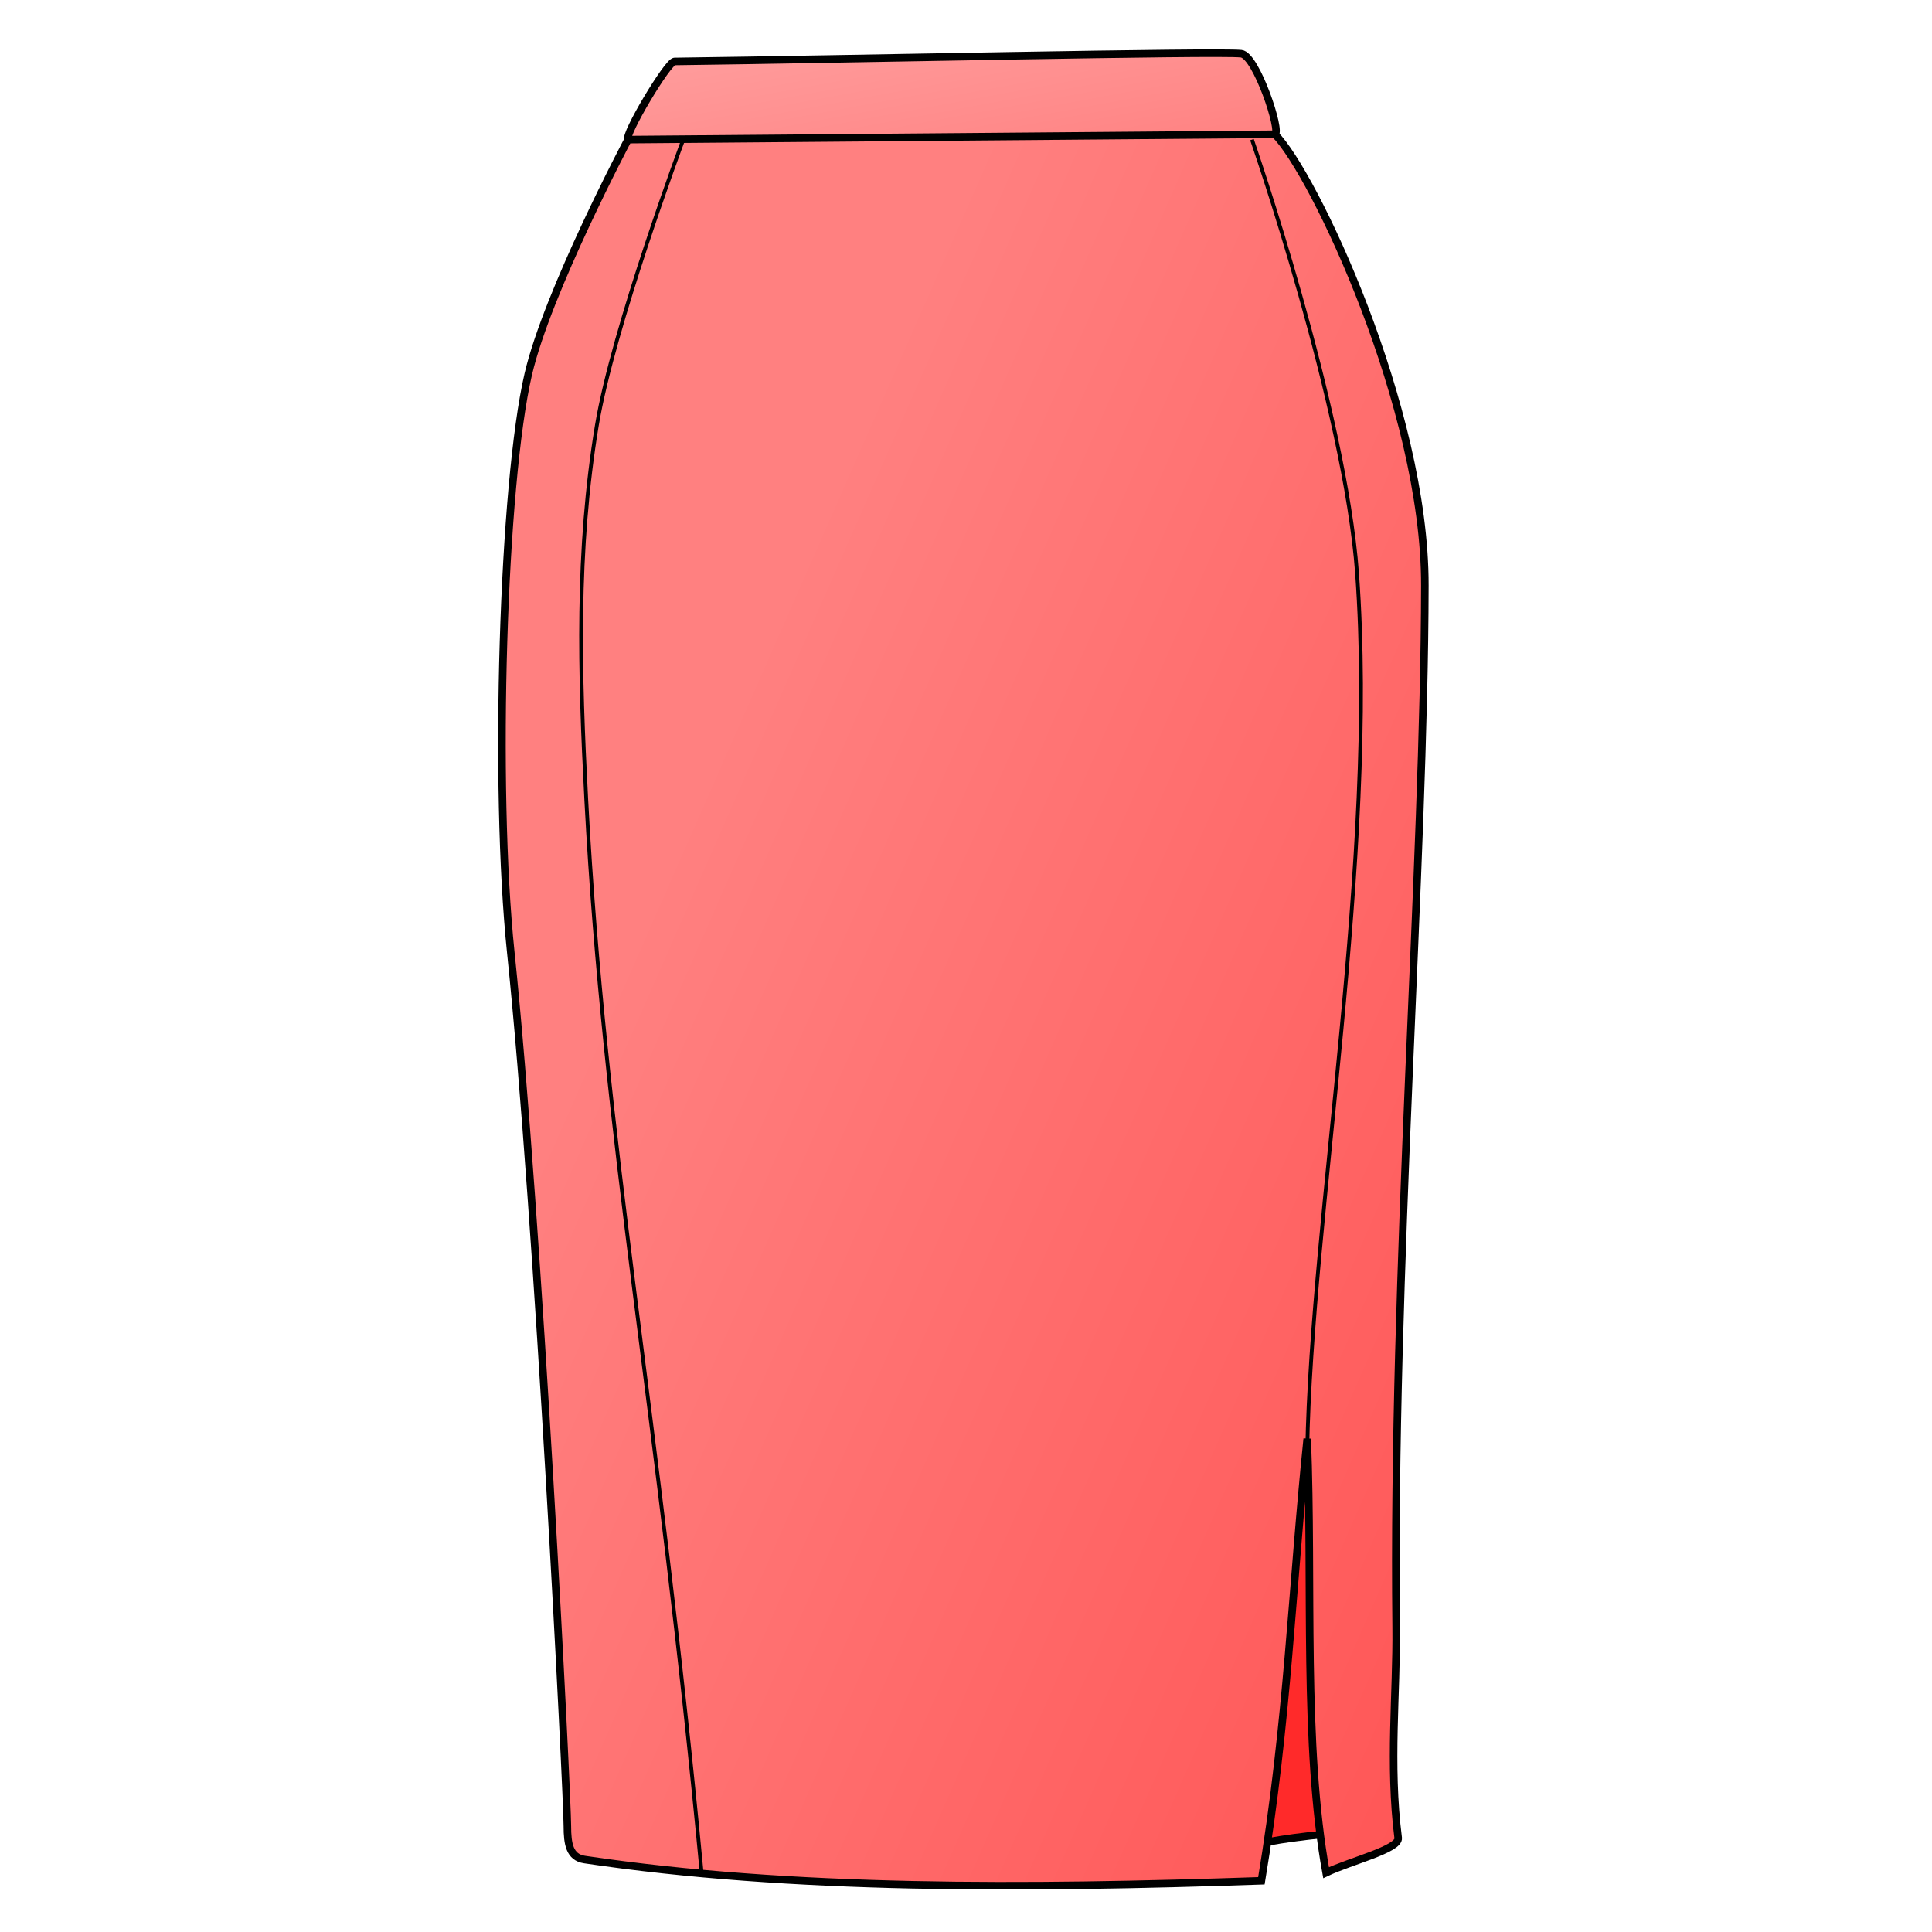 <svg xmlns="http://www.w3.org/2000/svg" xmlns:xlink="http://www.w3.org/1999/xlink" cursor="default" viewBox="0 0 256 256">
	<defs>
		<linearGradient id="innoGrad2">
			<stop offset="0" stop-color="#ff8080"/>
			<stop offset="1" stop-color="#faa"/>
		</linearGradient>
		<linearGradient id="innoGrad1">
			<stop offset="0" stop-color="#f55"/>
			<stop offset="1" stop-color="#ff8080"/>
		</linearGradient>
		<linearGradient id="linearGradient870" x1="439.921" x2="304.561" y1="987.207" y2="927.608" gradientTransform="translate(-221.429 -5.714)" gradientUnits="userSpaceOnUse" xlink:href="#innoGrad1"/>
		<linearGradient id="linearGradient878" x1="350.66" x2="343.589" y1="828.847" y2="790.474" gradientTransform="translate(-221.429 -5.714)" gradientUnits="userSpaceOnUse" xlink:href="#innoGrad2"/>
	</defs>
	<g stroke="#000">
		<path fill="#ff2a2a" fill-rule="evenodd" d="M165 244.75c2.395-.655 5.858-1.31 13.214-1.964-.879-23.918-.517-47.96-5.893-71.429z"/>
		<path fill="url(#linearGradient878)" fill-rule="evenodd" d="M89.375 804.505c-.913.012-6.72 9.777-6.16 10.357 1.554 1.616 74.042 2.345 85.714-.714.915-.24-2.446-10.46-4.465-10.67-3.367-.349-52.1.734-75.089 1.027z" transform="translate(0 -796.362)"/>
		<path fill="url(#linearGradient870)" fill-rule="evenodd" d="M83.214 814.862S72.551 834.972 70 845.934c-3.38 14.52-4.608 54.67-2.321 76.607 3.673 35.237 7.493 111.629 7.5 115.803.004 2.321.281 4.123 2.276 4.42 27.507 4.098 58.43 3.873 89.688 2.812 3.499-20.999 4.048-39.047 6.071-58.571.745 19.255-.58 40.58 2.5 57.5 3.194-1.533 9.743-3.116 9.554-4.598-1.248-9.81-.172-19.222-.268-27.902-.527-47.536 3.736-100.765 3.802-138.041.042-23.574-14.773-54.704-19.873-59.816z" transform="translate(0 -796.362)"/>
		<path fill="none" stroke-width=".5" d="M90.456 18.708S81.233 43.41 79.092 56.336c-2.753 16.62-2.299 32.792-1.41 49.615 2.403 45.537 9.456 80.38 15.3 142.314M165.893 18.5S178.228 54.024 179.82 76c2.735 37.719-6.075 84.99-6.607 116.25"/>
	</g>
</svg>
